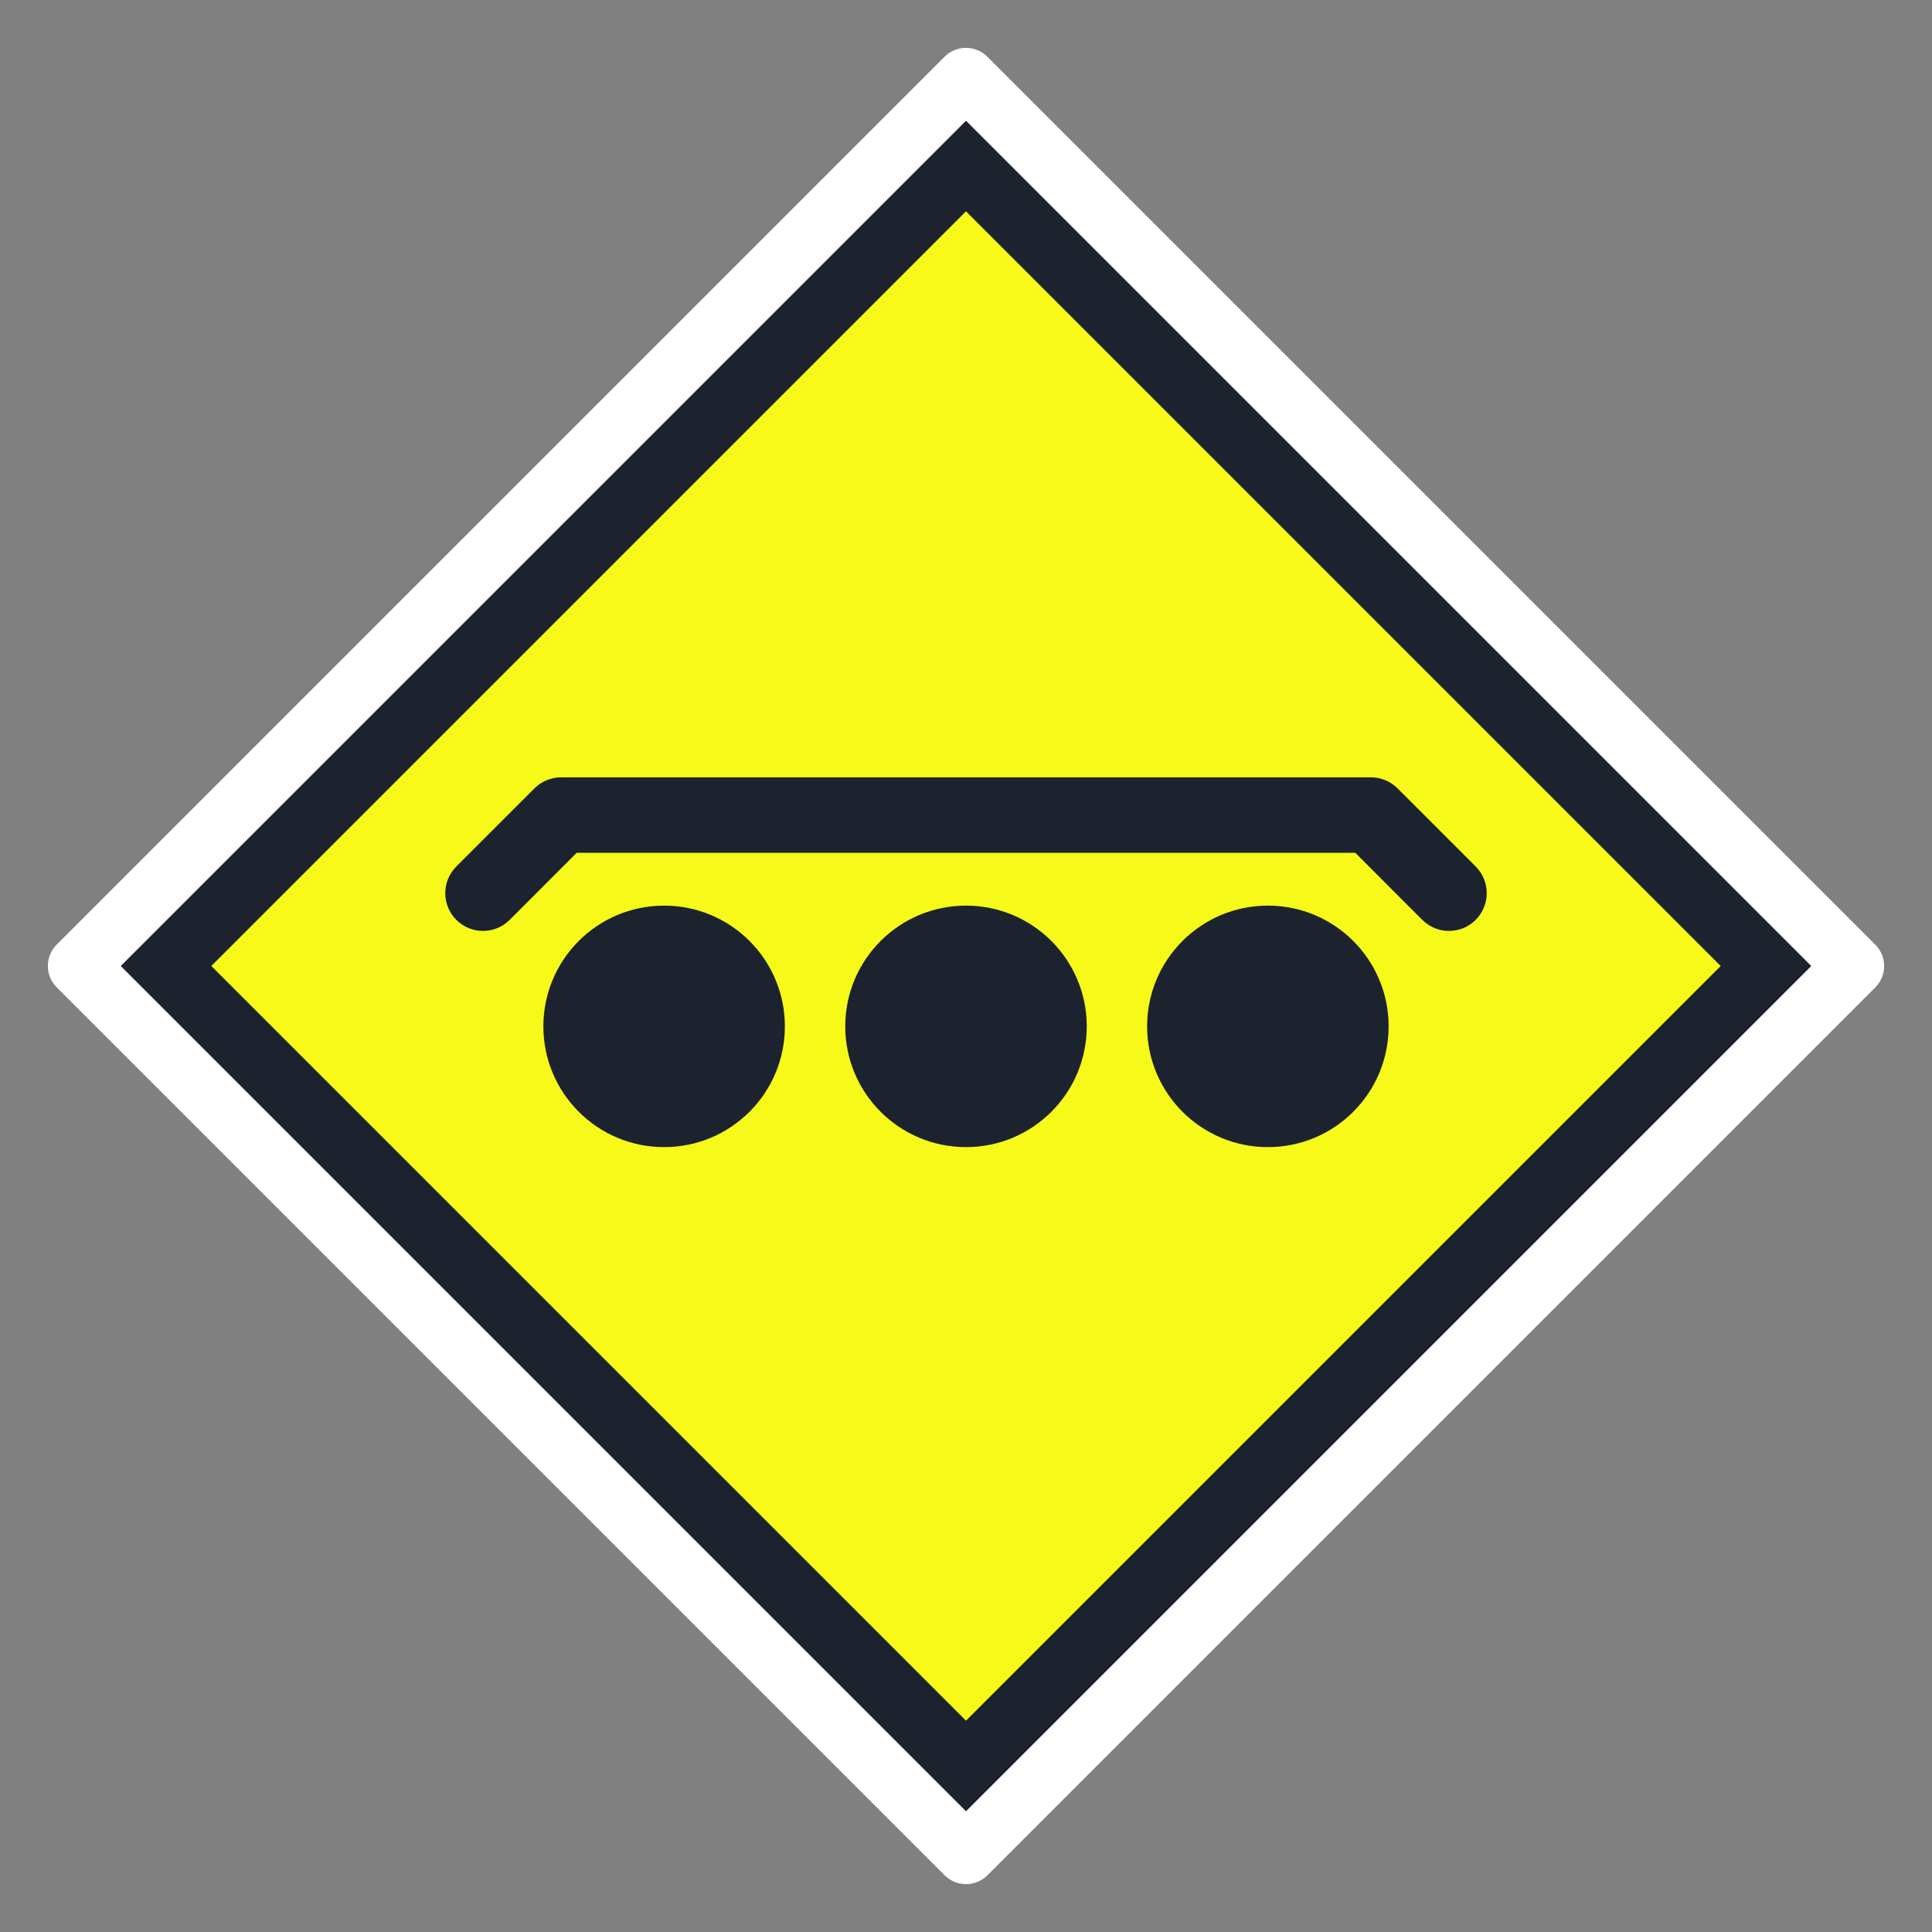 <svg width="32" height="32" viewBox="0 0 32 32" fill="none" xmlns="http://www.w3.org/2000/svg">
<rect x="0" y="0" width="32" height="32" fill="#808080" stroke="none"/>
<path fill-rule="evenodd" clip-rule="evenodd" d="M31.061 15.647C31.256 15.842 31.256 16.159 31.061 16.354L16.354 31.061C16.159 31.256 15.842 31.256 15.647 31.061L0.939 16.353C0.744 16.158 0.744 15.841 0.939 15.646L15.646 0.939C15.841 0.744 16.158 0.744 16.353 0.939L31.061 15.647Z" fill="white"/>
<path d="M16 2L30 16L16 30L2 16L16 2Z" fill="#1C232E"/>
<path d="M28.5 16L16 28.5L3.5 16L16 3.5L28.5 16Z" fill="#F7FA19"/>
<path d="M16 19C17.105 19 18 18.105 18 17C18 15.895 17.105 15 16 15C14.895 15 14 15.895 14 17C14 18.105 14.895 19 16 19Z" fill="#1C232E"/>
<path d="M21 19C22.105 19 23 18.105 23 17C23 15.895 22.105 15 21 15C19.895 15 19 15.895 19 17C19 18.105 19.895 19 21 19Z" fill="#1C232E"/>
<path d="M11 19C12.105 19 13 18.105 13 17C13 15.895 12.105 15 11 15C9.895 15 9 15.895 9 17C9 18.105 9.895 19 11 19Z" fill="#1C232E"/>
<path fill-rule="evenodd" clip-rule="evenodd" d="M8.852 13.058C8.969 12.941 9.128 12.875 9.294 12.875H22.706C22.872 12.875 23.031 12.941 23.148 13.058L24.442 14.352C24.686 14.596 24.686 14.991 24.442 15.236C24.198 15.48 23.802 15.48 23.558 15.236L22.448 14.125H9.552L8.442 15.236C8.198 15.48 7.802 15.48 7.558 15.236C7.314 14.991 7.314 14.596 7.558 14.352L8.852 13.058Z" fill="#1C232E"/>
</svg>
